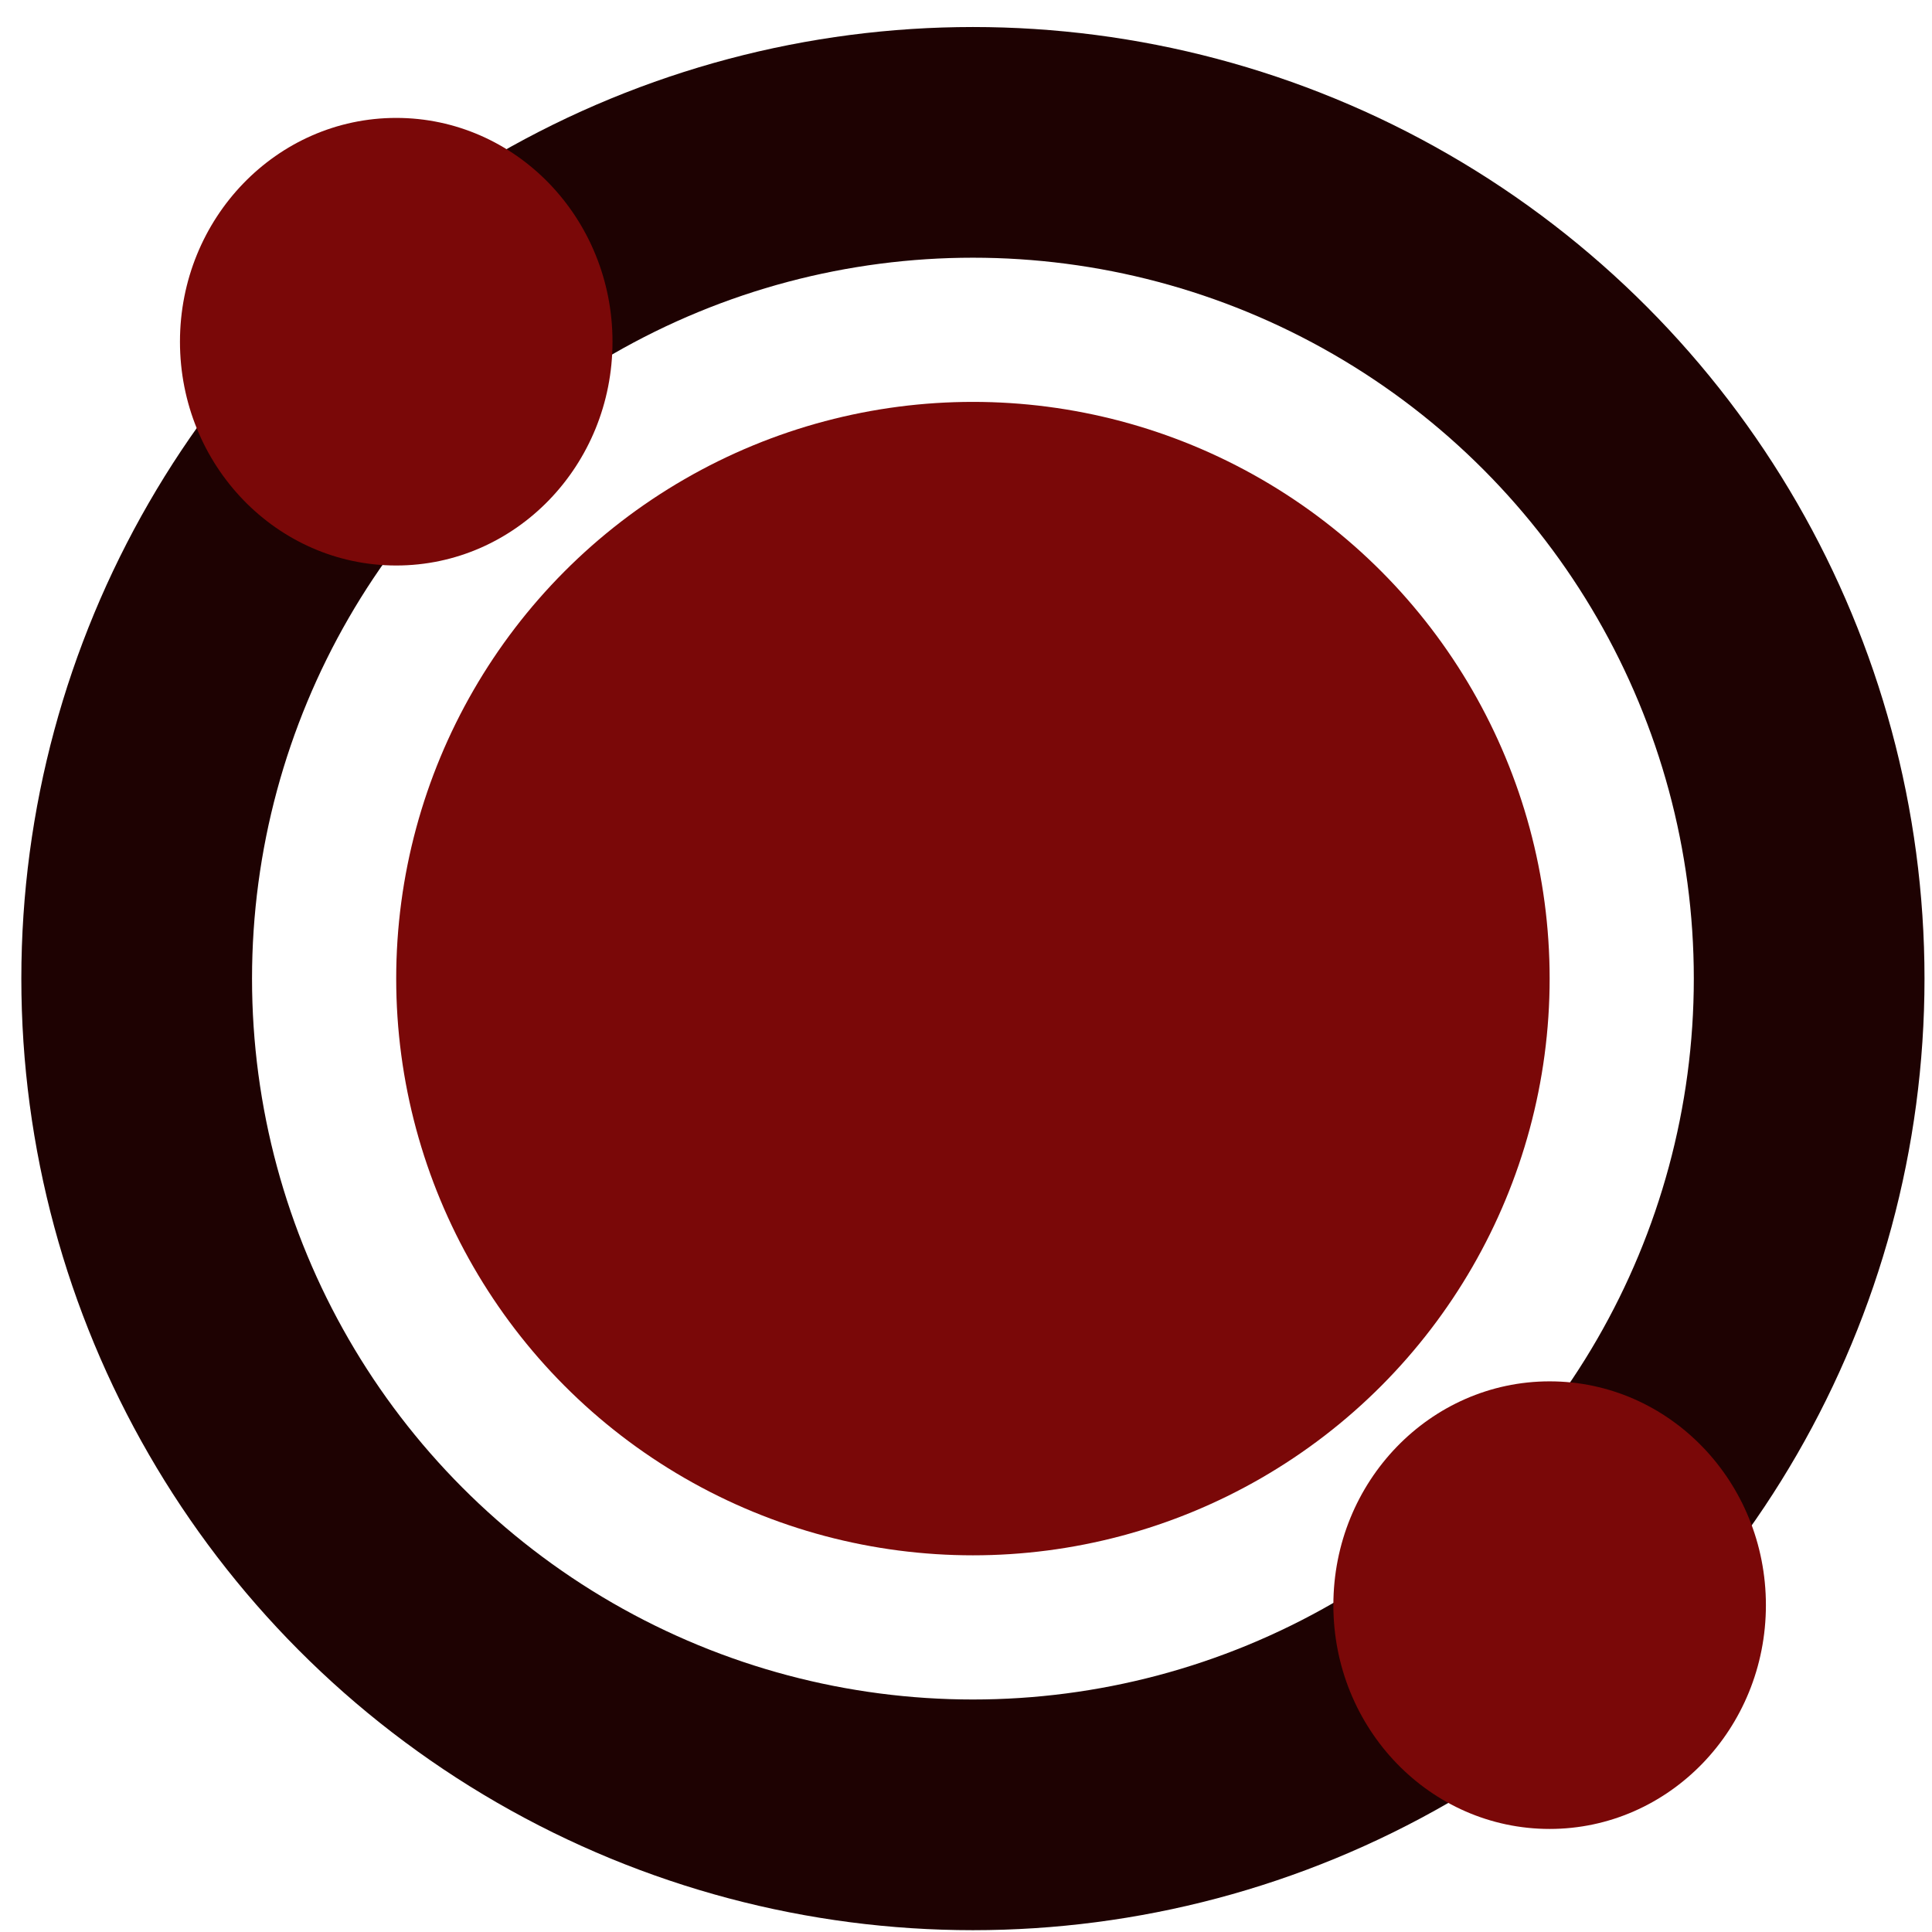 <svg width="67" height="67" viewBox="0 0 67 67" fill="none" xmlns="http://www.w3.org/2000/svg">
<circle cx="33.74" cy="33.937" r="20" fill="#7A0808"/>
<circle cx="33.74" cy="33.937" r="29" stroke="#1E0202" stroke-width="8"/>
<ellipse cx="13.741" cy="11.85" rx="7.5" ry="7.761" fill="#7A0808"/>
<ellipse cx="53.74" cy="55.665" rx="7.5" ry="7.761" fill="#7A0808"/>
</svg>
